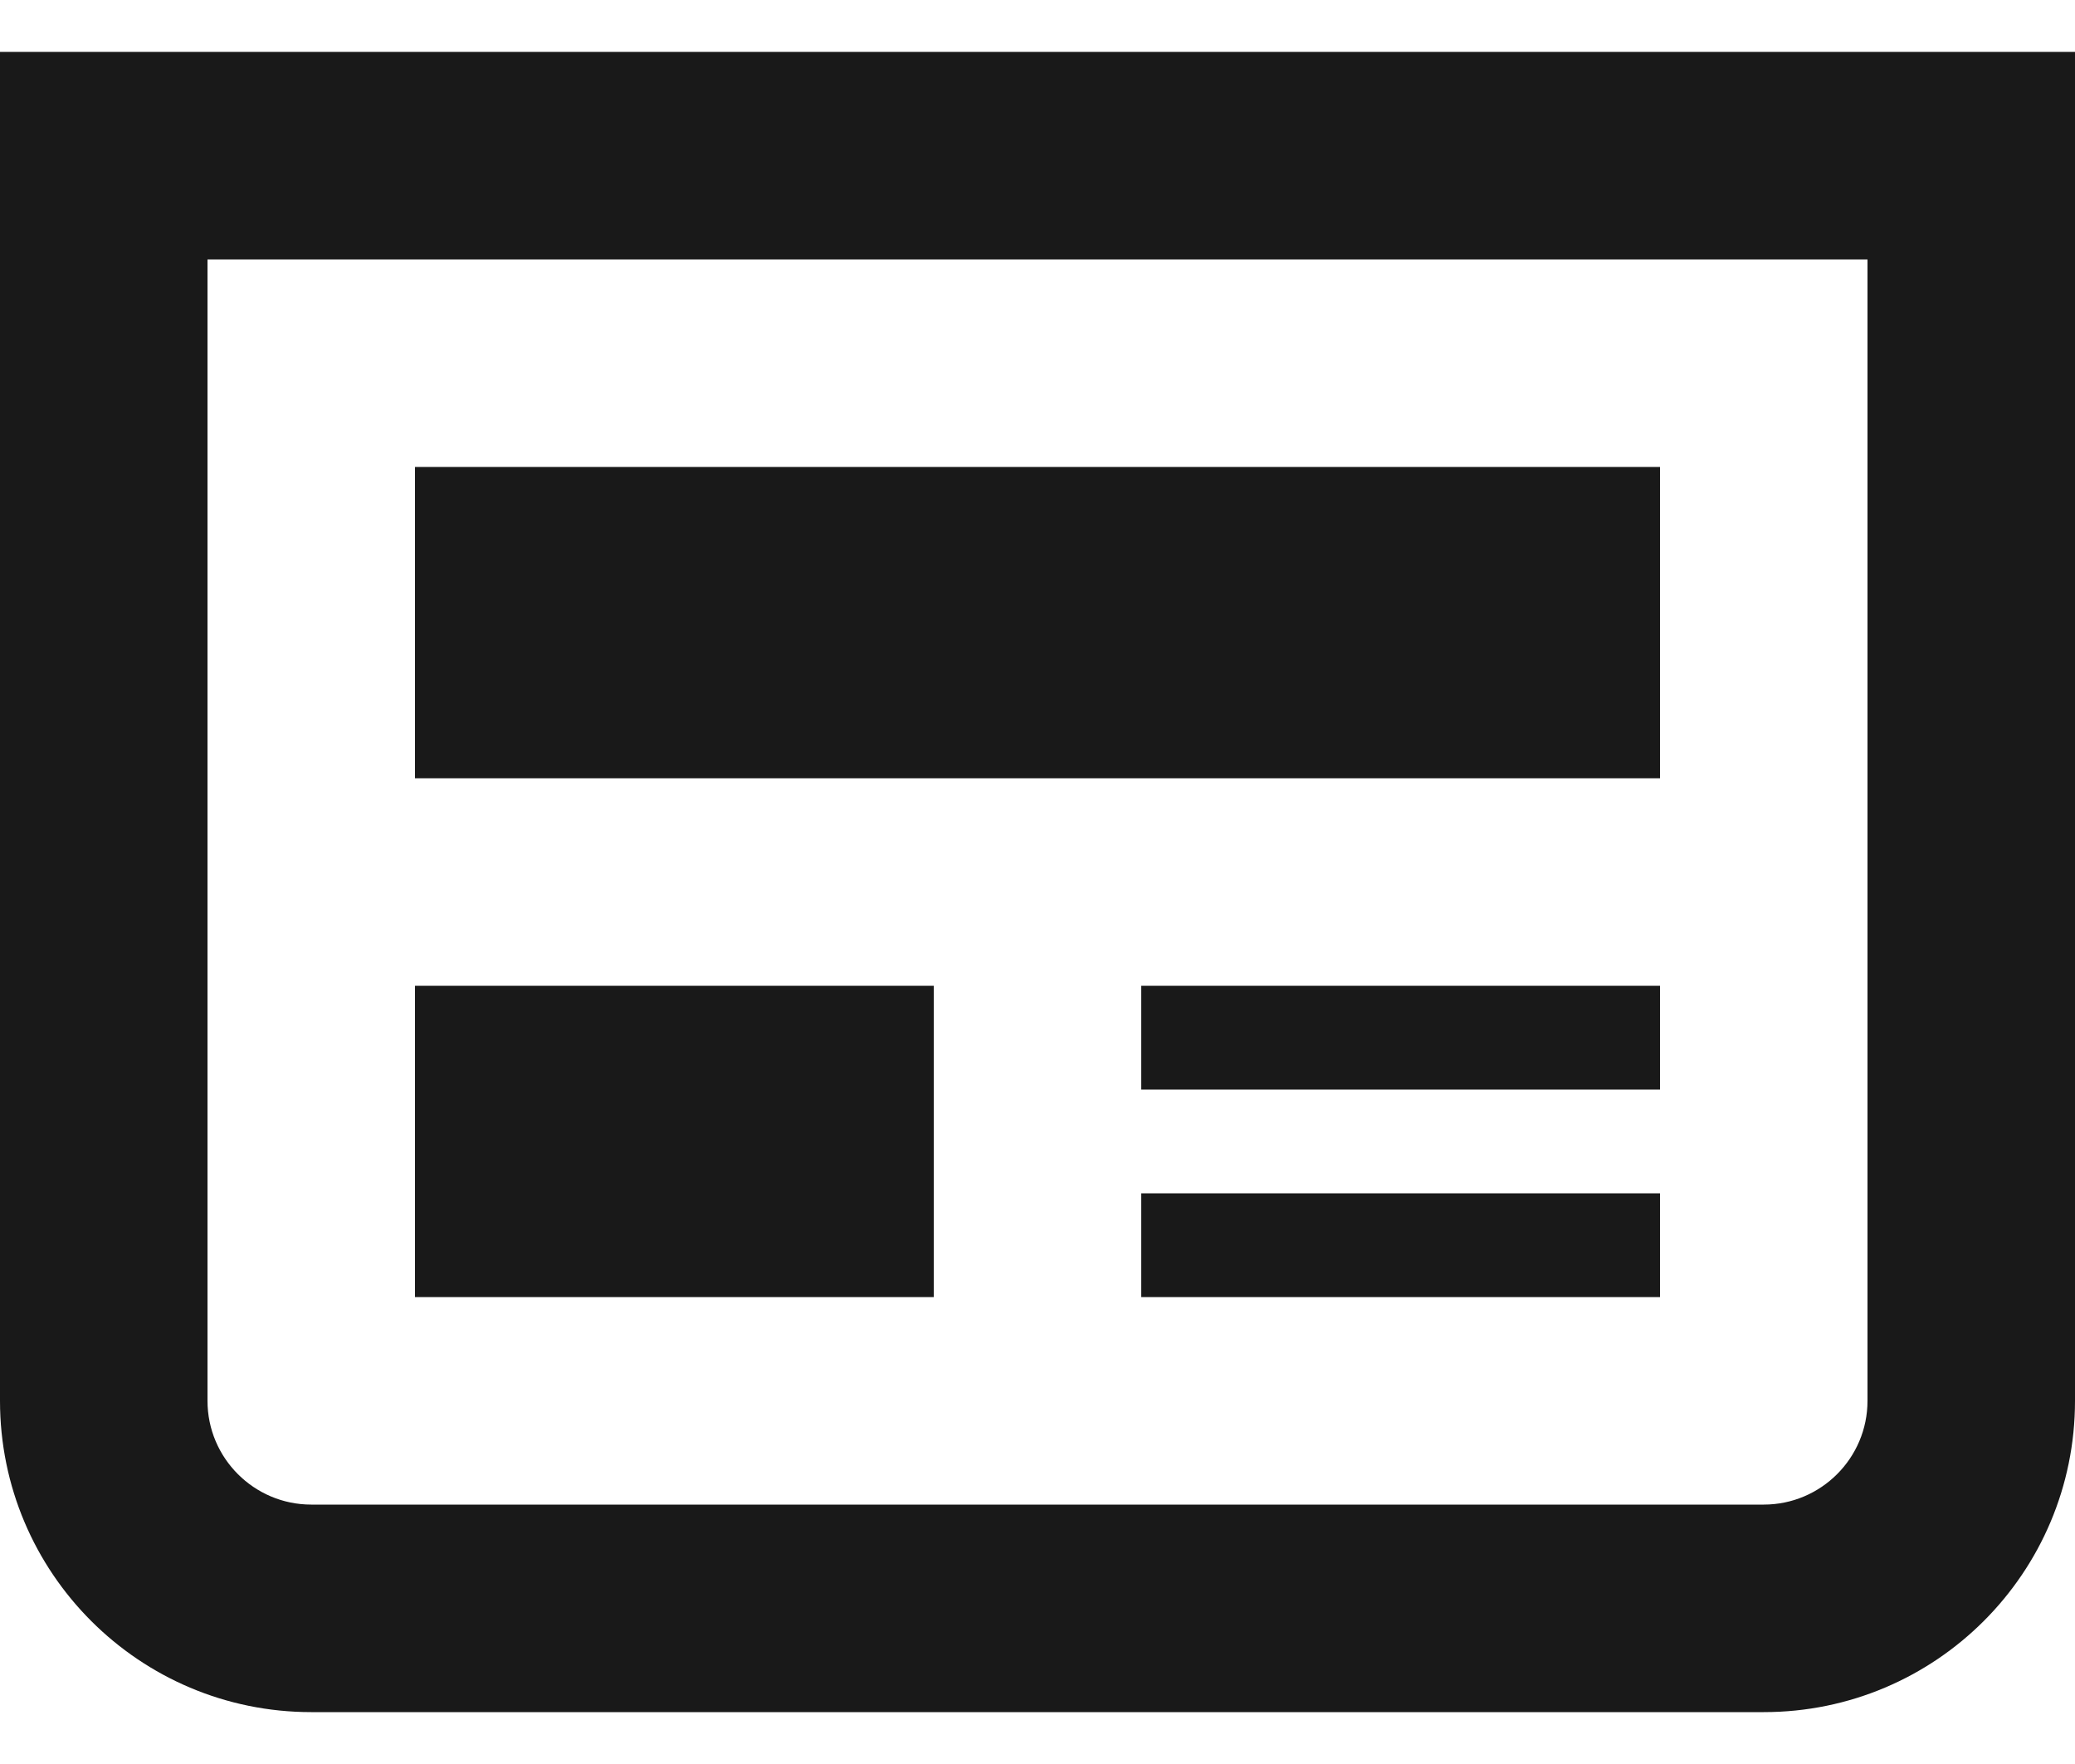 <svg xmlns="http://www.w3.org/2000/svg" fill="none" viewBox="0 0 20 17" focusable="false" class="lazy-loaded" aria-busy="false">
  <path d="m11 9.5h5v1h-5v-1zm5-5h-12v3h12v-3zm-5 8h5v-1h-5v1zm9-12v13c0 1.657-1.343 3-3 3h-14c-1.657 0-3-1.343-3-3v-13h20zm-2 2h-16v11c0 0.552 0.449 1 1 1h14c0.551 0 1-0.448 1-1v-11zm-9 7h-5v3h5v-3z" fill="currentColor" fill-opacity=".9"></path>
</svg>